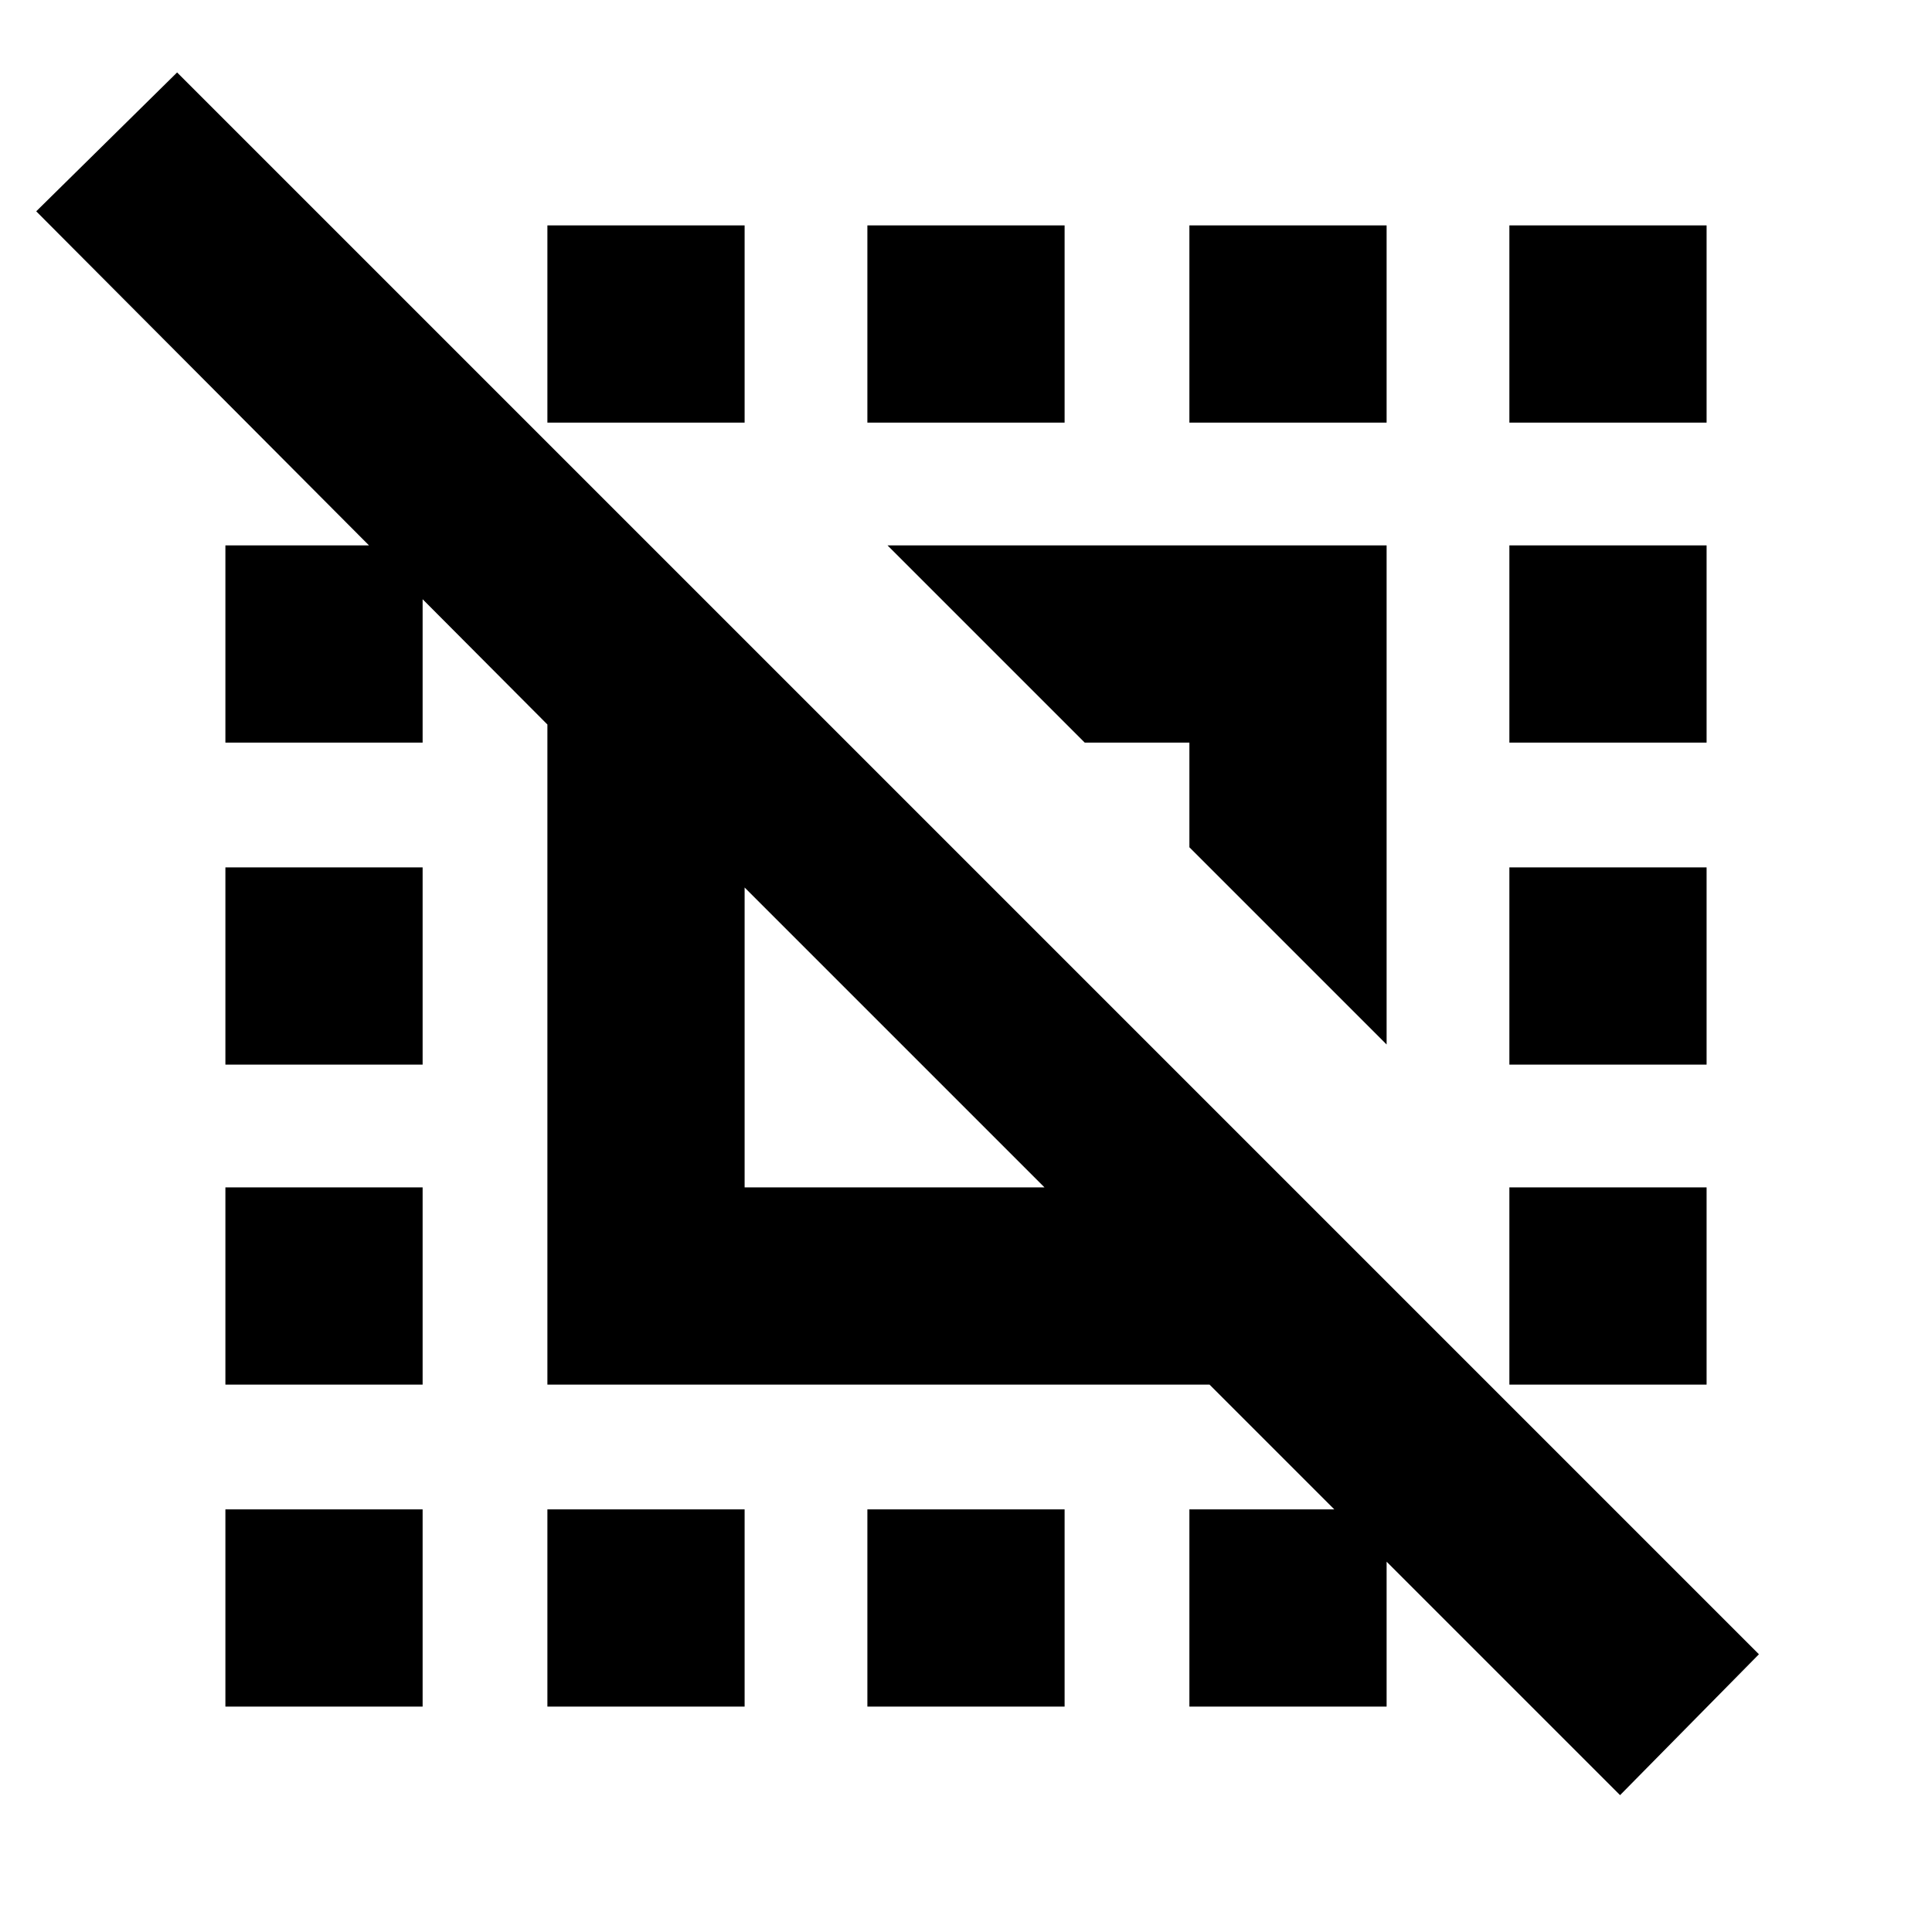 <svg xmlns="http://www.w3.org/2000/svg" height="20" viewBox="0 -960 960 960" width="20"><path d="M805-68 601-272H272v-328L18-855l70-69 786 786-69 70ZM370-370h149L370-519v149Zm319-71-98-98v-52h-52l-98-98h248v248ZM272-112v-98h98v98h-98Zm0-638v-98h98v98h-98Zm159 638v-98h98v98h-98Zm0-638v-98h98v98h-98Zm160 0v-98h98v98h-98Zm0 638v-98h98v98h-98Zm159-638v-98h98v98h-98ZM112-112v-98h98v98h-98Zm0-160v-98h98v98h-98Zm0-159v-98h98v98h-98Zm0-160v-98h98v98h-98Zm638 319v-98h98v98h-98Zm0-159v-98h98v98h-98Zm0-160v-98h98v98h-98Z"/></svg>